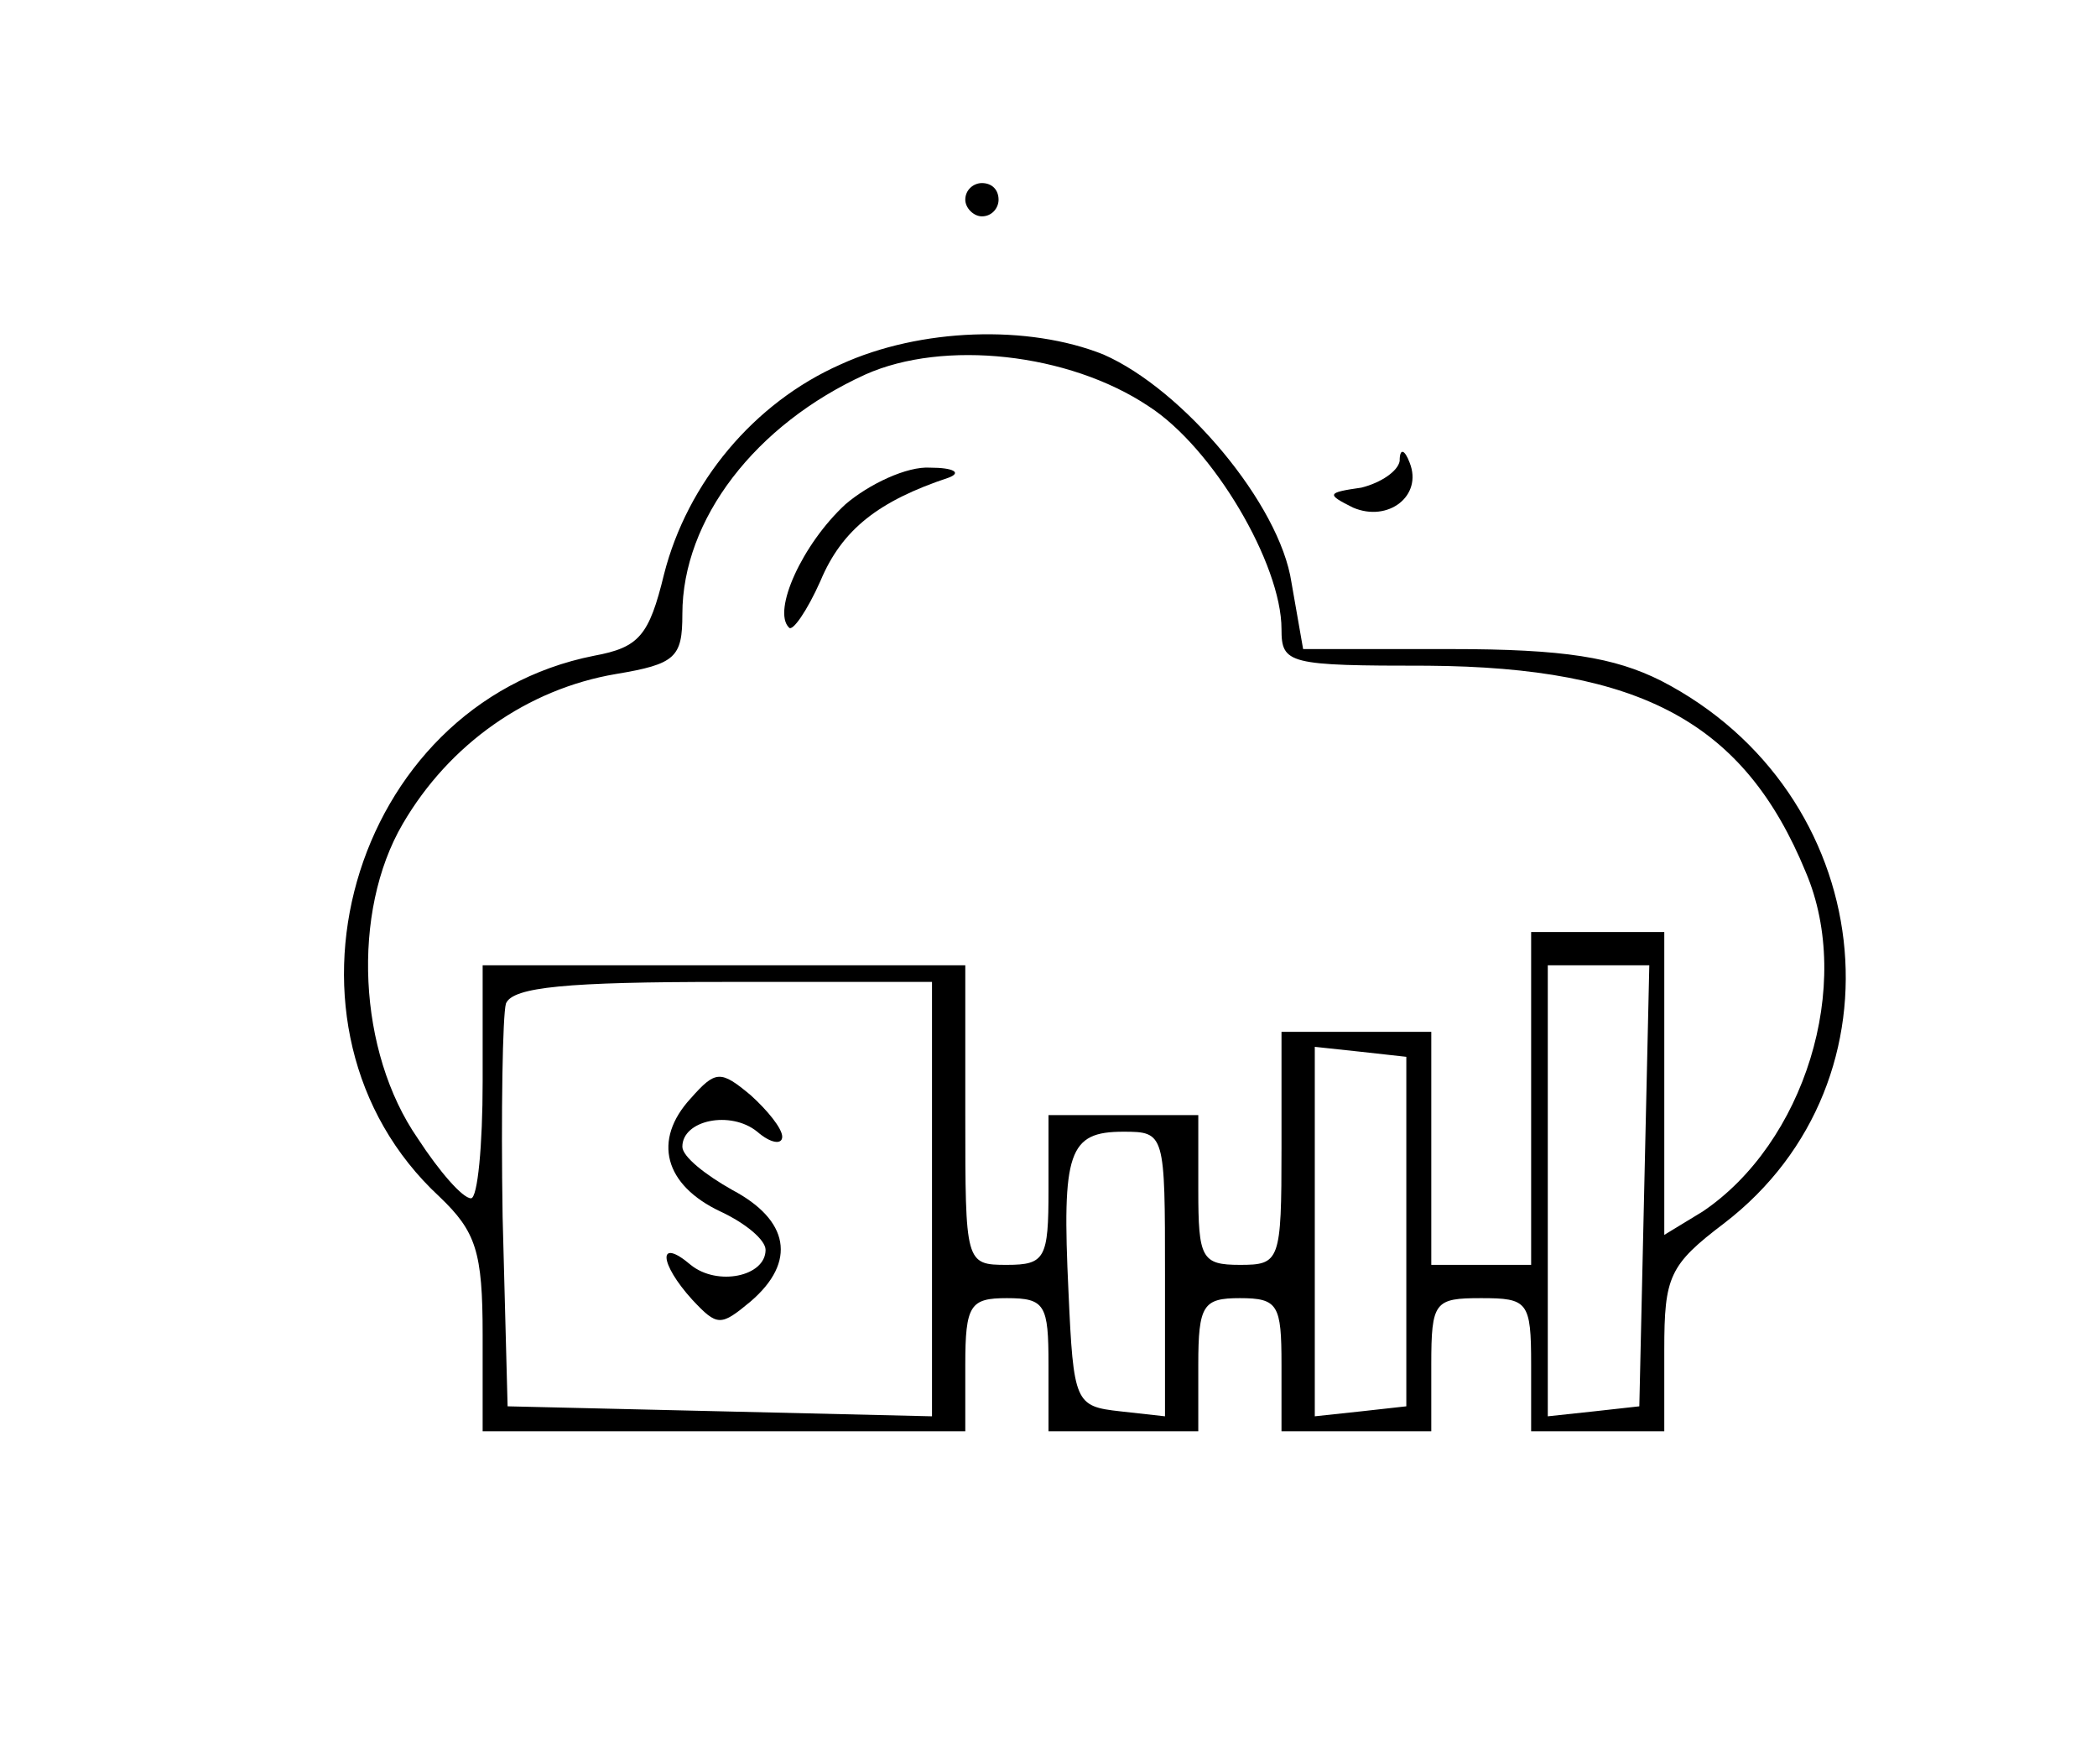 <?xml version="1.0" standalone="no"?>
<!DOCTYPE svg PUBLIC "-//W3C//DTD SVG 20010904//EN"
 "http://www.w3.org/TR/2001/REC-SVG-20010904/DTD/svg10.dtd">
<svg version="1.0" xmlns="http://www.w3.org/2000/svg"
 width="126pt" height="106pt" viewBox="0 0 126 106"
 preserveAspectRatio="xMidYMid meet">

<g transform="translate(0,106) scale(0.1,-0.1)"
fill="#000000" stroke="none">
<path d="M580 940 c0 -5 5 -10 10 -10 6 0 10 5 10 10 0 6 -4 10 -10 10 -5 0
-10 -4 -10 -10z"/>
<path d="M505 841 c-52 -23 -92 -71 -106 -126 -9 -37 -15 -44 -42 -49 -147
-29 -202 -224 -93 -325 22 -21 26 -33 26 -83 l0 -58 145 0 145 0 0 40 c0 36 3
40 25 40 23 0 25 -4 25 -40 l0 -40 45 0 45 0 0 40 c0 36 3 40 25 40 23 0 25
-4 25 -40 l0 -40 45 0 45 0 0 40 c0 38 2 40 30 40 28 0 30 -2 30 -40 l0 -40
40 0 40 0 0 49 c0 44 3 51 36 76 112 86 92 259 -38 326 -28 14 -58 19 -126 19
l-89 0 -7 40 c-7 47 -65 116 -113 137 -45 18 -110 16 -158 -6z m185 -25 c39
-25 80 -95 80 -134 0 -21 4 -22 88 -22 128 -1 190 -34 227 -124 29 -68 -1
-163 -62 -204 l-23 -14 0 91 0 91 -40 0 -40 0 0 -100 0 -100 -30 0 -30 0 0 70
0 70 -45 0 -45 0 0 -70 c0 -68 -1 -70 -25 -70 -23 0 -25 4 -25 45 l0 45 -45 0
-45 0 0 -45 c0 -41 -2 -45 -25 -45 -25 0 -25 1 -25 90 l0 90 -145 0 -145 0 0
-70 c0 -38 -3 -70 -7 -70 -5 0 -19 16 -32 36 -36 52 -40 136 -9 189 28 48 75
81 128 90 36 6 40 10 40 36 0 57 44 114 110 144 47 21 122 13 170 -19z m298
-468 l-3 -133 -27 -3 -28 -3 0 135 0 136 30 0 31 0 -3 -132z m-428 -8 l0 -131
-127 3 -128 3 -3 114 c-1 63 0 121 2 128 4 10 37 13 131 13 l125 0 0 -130z
m285 -20 l0 -105 -27 -3 -28 -3 0 111 0 111 28 -3 27 -3 0 -105z m-145 -26 l0
-85 -27 3 c-27 3 -28 5 -31 72 -4 84 0 96 33 96 25 0 25 -1 25 -86z"/>
<path d="M508 757 c-26 -24 -44 -64 -34 -74 2 -3 11 10 19 28 13 31 35 48 77
62 8 3 3 6 -11 6 -14 1 -37 -10 -51 -22z"/>
<path d="M415 400 c-23 -25 -16 -52 18 -68 15 -7 27 -17 27 -23 0 -16 -29 -22
-45 -9 -20 17 -19 1 1 -21 15 -16 17 -16 35 -1 28 24 23 49 -11 67 -16 9 -30
20 -30 26 0 16 29 22 45 9 8 -7 15 -8 15 -3 0 5 -9 16 -19 25 -18 15 -21 15
-36 -2z"/>
<path d="M841 783 c-1 -6 -11 -13 -23 -16 -21 -3 -21 -4 -5 -12 21 -9 42 7 34
27 -3 8 -6 9 -6 1z"/>
</g>
</svg>
